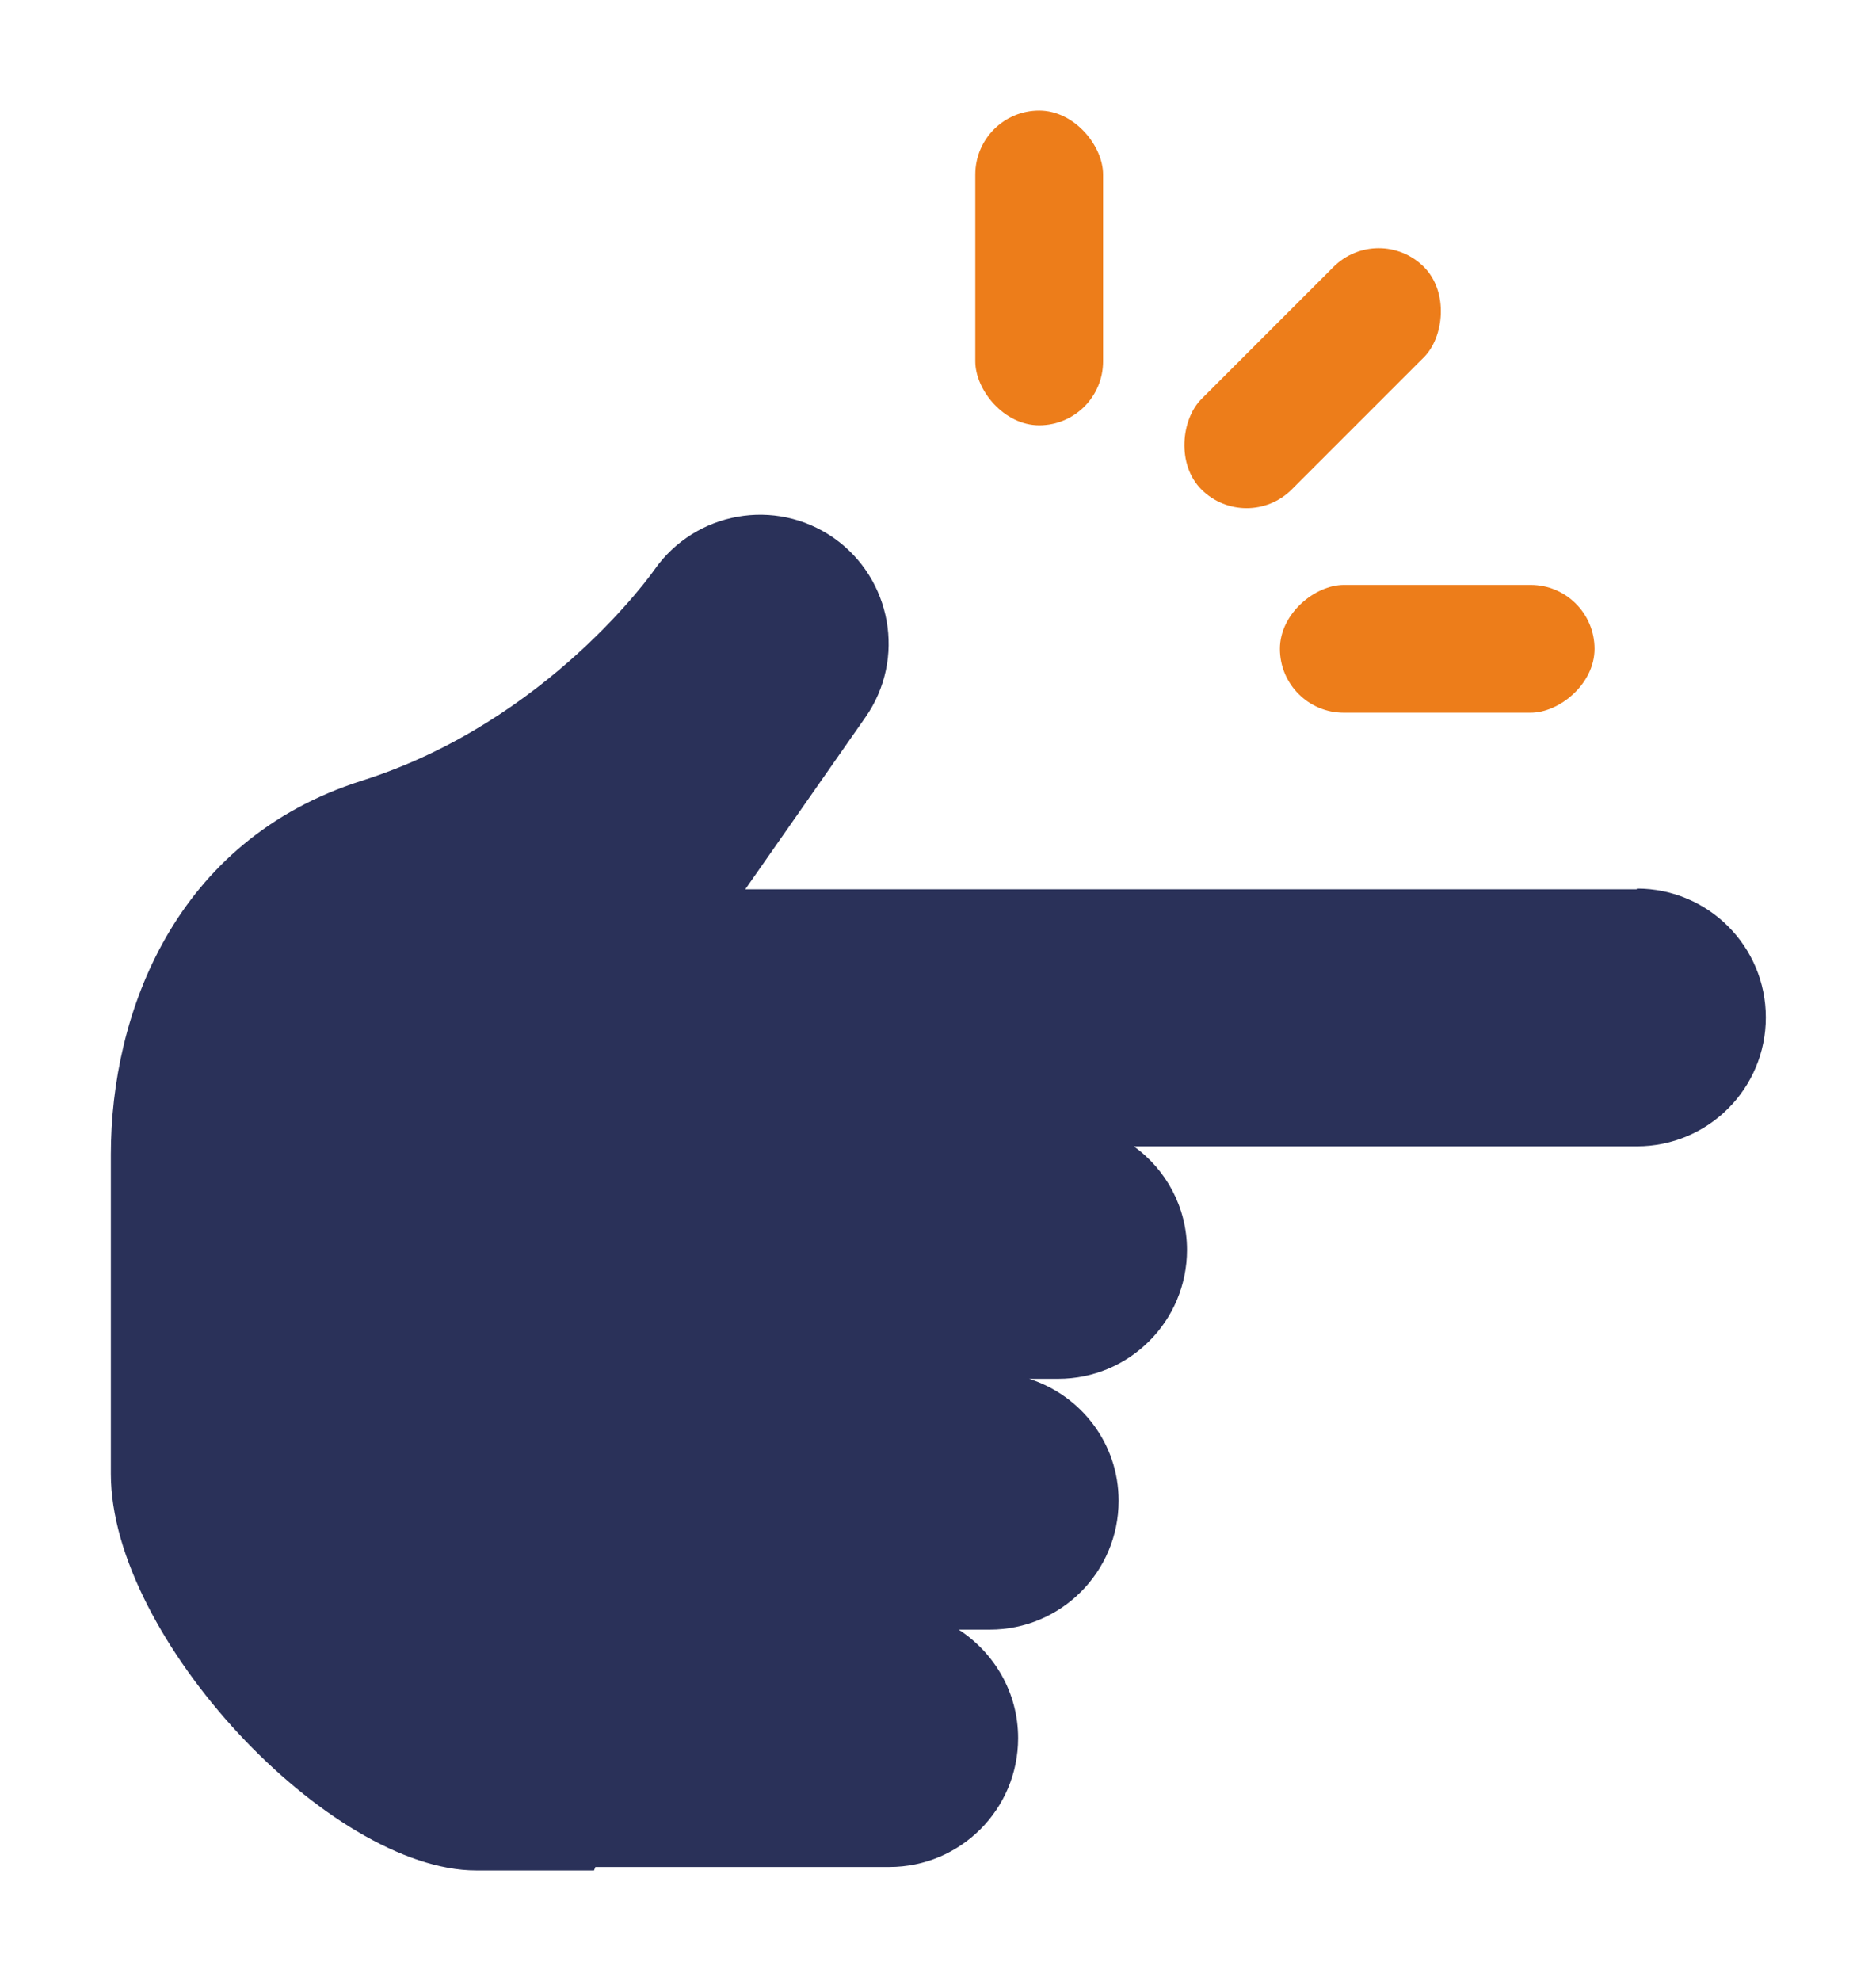<?xml version="1.0" encoding="UTF-8"?>
<svg id="Calque_2" xmlns="http://www.w3.org/2000/svg" xmlns:xlink="http://www.w3.org/1999/xlink" viewBox="0 0 54.32 57.35">
  <defs>
    <style>
      .cls-1, .cls-2 {
        fill: #fff;
      }

      .cls-3 {
        fill: #ed7d1a;
      }

      .cls-4 {
        filter: url(#drop-shadow-1);
      }

      .cls-2 {
        stroke: #fff;
        stroke-linecap: round;
        stroke-linejoin: round;
        stroke-width: 6.4px;
      }

      .cls-5 {
        fill: #2a3159;
      }
    </style>
    <filter id="drop-shadow-1" x="-8.94" y="-8.59" width="72" height="75" filterUnits="userSpaceOnUse">
      <feOffset dx="0" dy="0"/>
      <feGaussianBlur result="blur" stdDeviation="2.83"/>
      <feFlood flood-color="#000" flood-opacity=".25"/>
      <feComposite in2="blur" operator="in"/>
      <feComposite in="SourceGraphic"/>
    </filter>
  </defs>
  <g id="Calque_3">
    <g class="cls-4">
      <rect class="cls-1" x="27.01" y="13.5" width="8.62" height="10.91"/>
      <g>
        <path class="cls-2" d="M47.39,25.74h-25.81l3.48-4.98c1.18-1.69.76-4.01-.92-5.19h0c-1.69-1.18-4.01-.76-5.19.92,0,0-3.06,4.4-8.48,6.11-5.41,1.72-7.26,6.73-7.26,10.82v9.24c0,4.75,6.34,11.48,10.58,11.48h3.41l.04-.1h8.51c2.06,0,3.73-1.67,3.73-3.73,0-1.32-.69-2.47-1.72-3.14h.9c2.06,0,3.73-1.67,3.73-3.73,0-1.66-1.09-3.05-2.59-3.53h.84c2.06,0,3.73-1.67,3.73-3.73,0-1.24-.61-2.33-1.54-3h14.57c2.06,0,3.73-1.67,3.73-3.73s-1.67-3.73-3.73-3.73Z"/>
        <rect class="cls-2" x="28.24" y="3.2" width="3.7" height="9.11" rx="1.85" ry="1.85"/>
        <rect class="cls-2" x="39.77" y="14.22" width="3.7" height="9.11" rx="1.85" ry="1.85" transform="translate(60.39 -22.84) rotate(90)"/>
        <rect class="cls-2" x="36.16" y="6.39" width="3.7" height="9.11" rx="1.85" ry="1.85" transform="translate(18.87 -23.67) rotate(45)"/>
      </g>
      <g>
        <path class="cls-5" d="M47.39,25.74h-25.81l3.48-4.98c1.18-1.69.76-4.01-.92-5.19h0c-1.69-1.18-4.01-.76-5.19.92,0,0-3.06,4.4-8.48,6.11-5.41,1.72-7.26,6.73-7.26,10.82v9.24c0,4.75,6.34,11.48,10.58,11.48h3.41l.04-.1h8.51c2.06,0,3.73-1.67,3.73-3.73,0-1.32-.69-2.47-1.72-3.14h.9c2.06,0,3.73-1.67,3.73-3.73,0-1.66-1.09-3.05-2.59-3.53h.84c2.06,0,3.73-1.67,3.73-3.73,0-1.24-.61-2.33-1.54-3h14.57c2.06,0,3.73-1.67,3.73-3.73s-1.67-3.73-3.73-3.73Z"/>
        <rect class="cls-3" x="28.24" y="3.2" width="3.7" height="9.11" rx="1.85" ry="1.85"/>
        <rect class="cls-3" x="39.77" y="14.22" width="3.7" height="9.11" rx="1.85" ry="1.85" transform="translate(60.39 -22.84) rotate(90)"/>
        <rect class="cls-3" x="36.16" y="6.39" width="3.7" height="9.11" rx="1.85" ry="1.85" transform="translate(18.87 -23.67) rotate(45)"/>
      </g>
    </g>
  </g>
</svg>